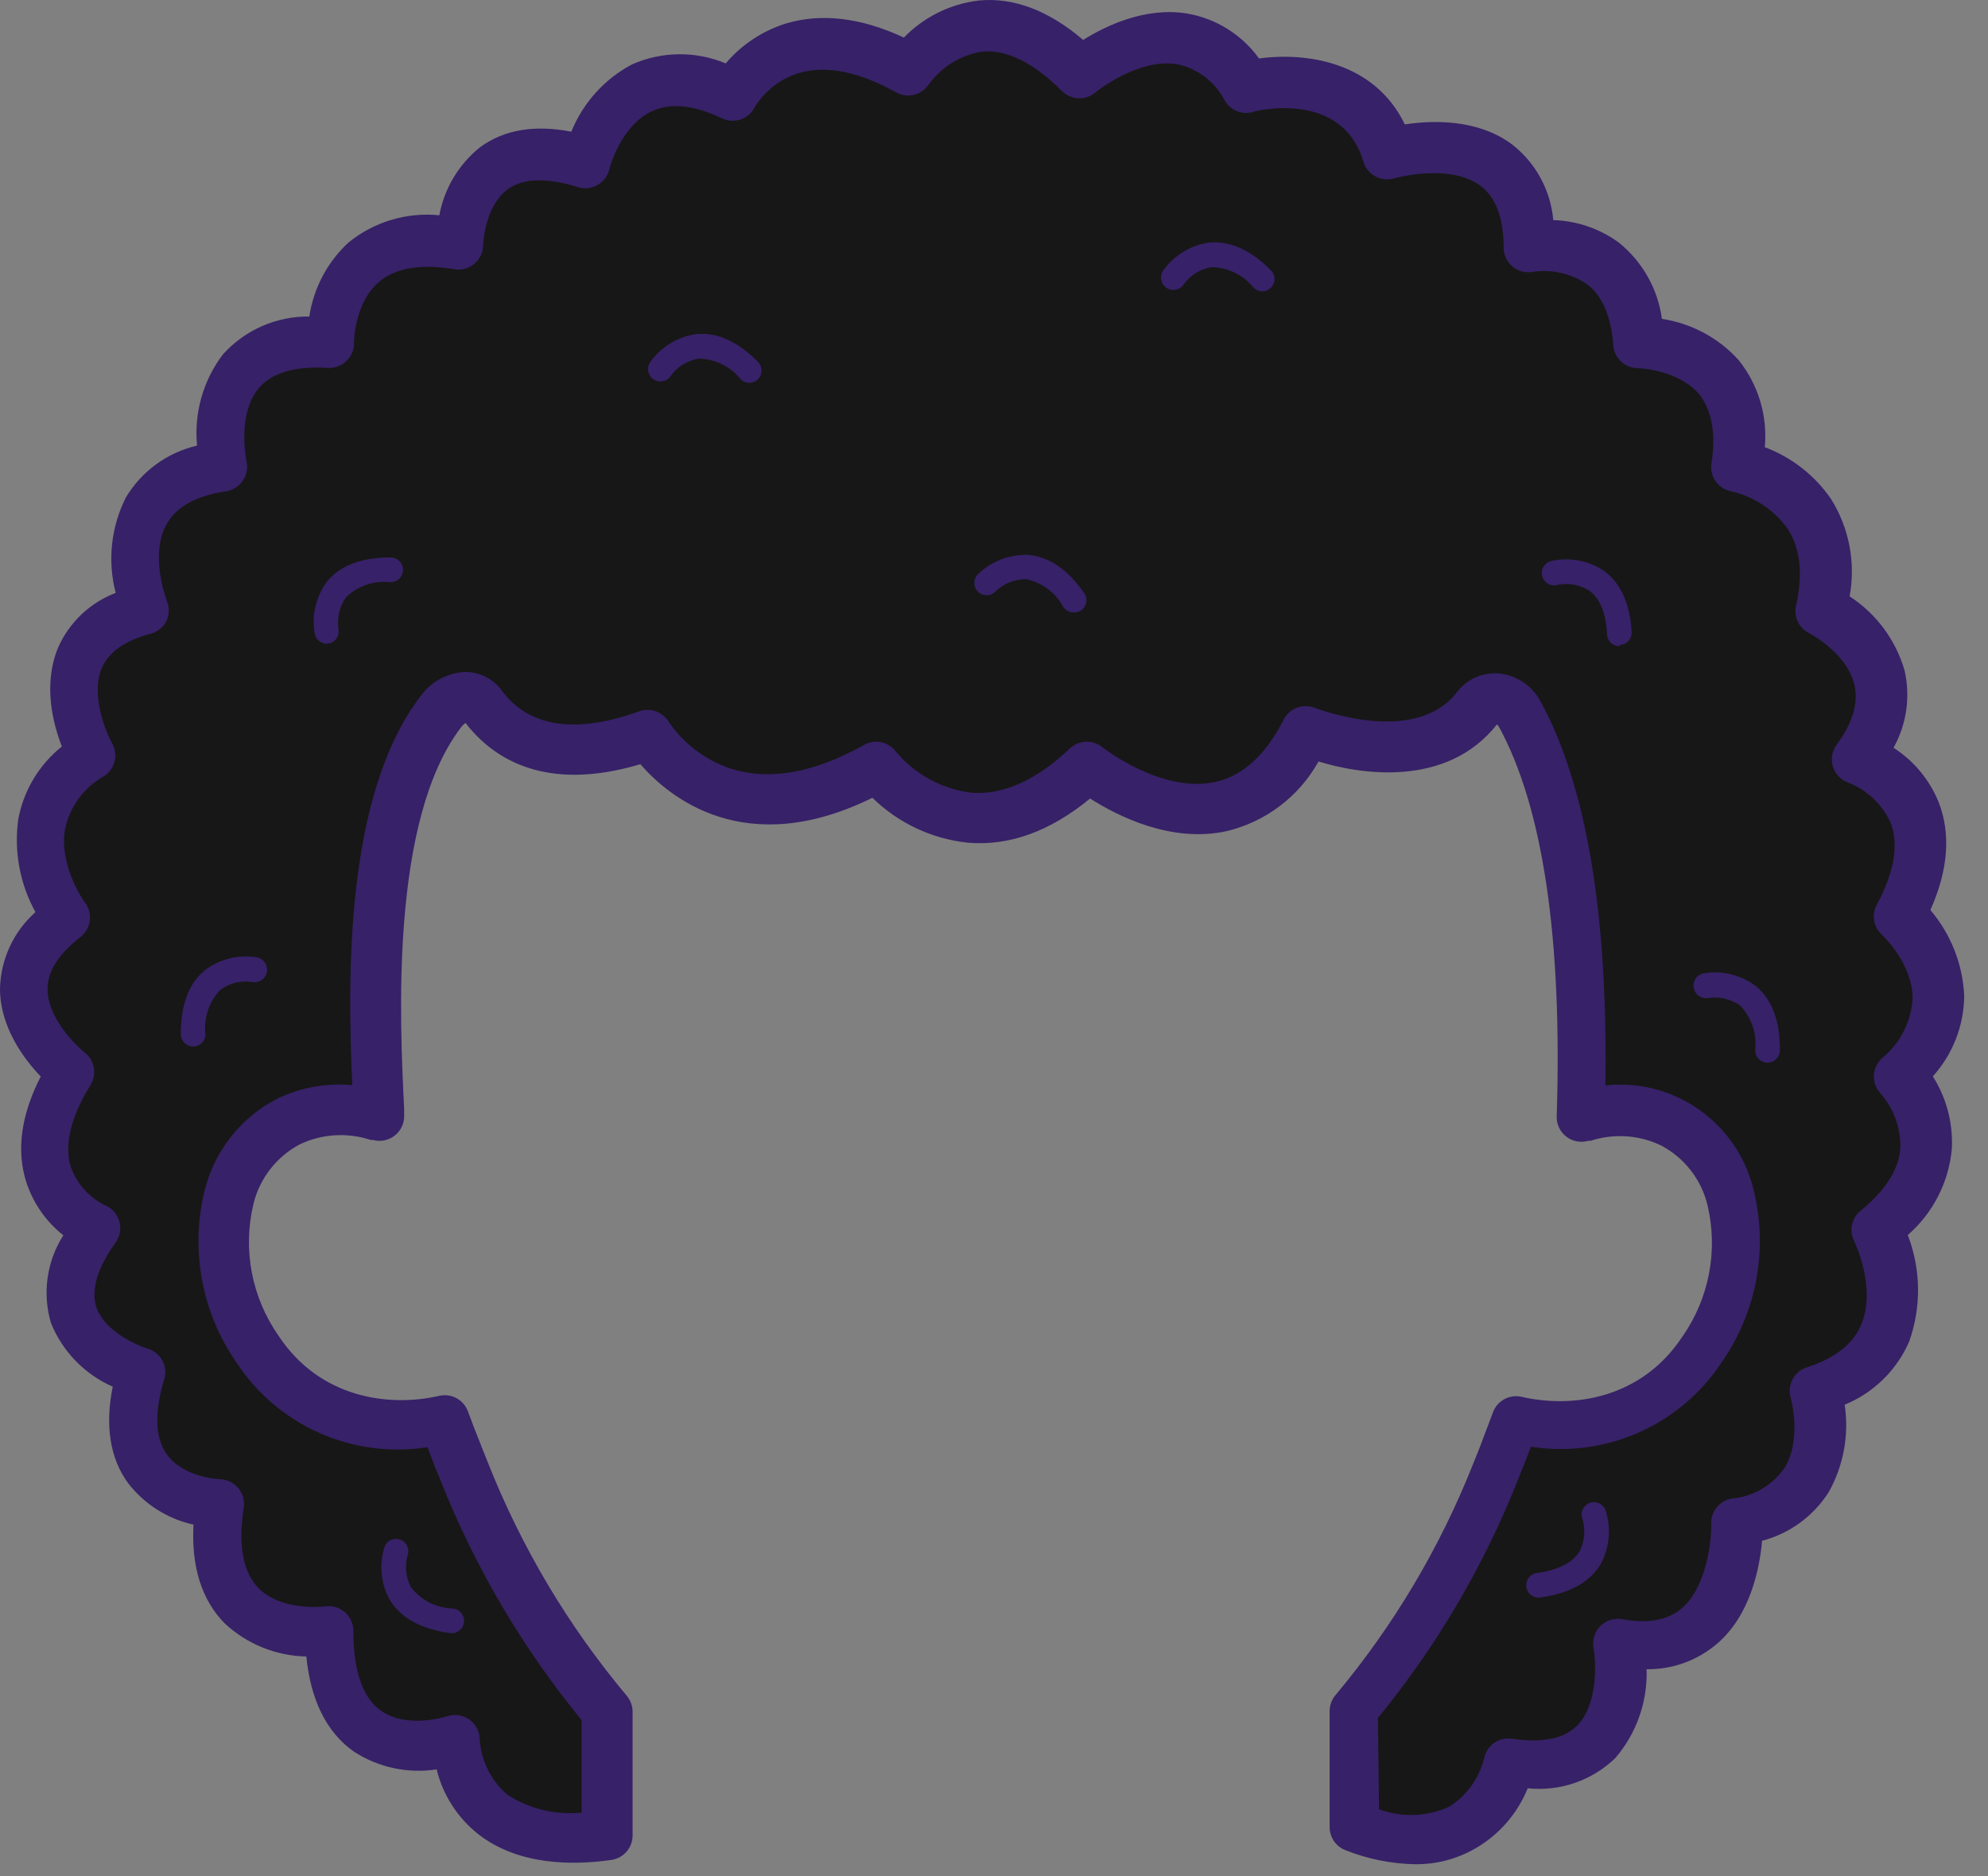 <svg width="71" height="67" viewBox="0 0 71 67" fill="none" xmlns="http://www.w3.org/2000/svg">
<rect x="0" y="0" width="71" height="67" fill="#808080" stroke="none"/>
<path fill-rule="evenodd" clip-rule="evenodd" d="M67.804 38.426C67.804 38.426 70.41 41.16 67.006 43.903C67.006 43.903 69.189 48.251 64.801 49.636C64.801 49.636 66 53.649 61.996 54.35C61.996 54.35 62.194 59.466 57.78 58.677C57.78 58.677 58.684 63.651 53.868 62.95C53.868 62.95 53.061 66.985 48.369 65.234V61.089C50.497 58.541 52.204 55.669 53.423 52.582C53.516 52.357 53.608 52.141 53.696 51.898C53.842 51.519 53.987 51.127 54.137 50.739C56.289 51.237 59.116 50.783 60.792 48.225C62.997 44.873 61.996 41.2 59.685 40.106C58.699 39.633 57.568 39.557 56.528 39.894H56.457C56.558 36.741 56.624 29.848 54.287 25.54C54.174 25.24 53.907 25.025 53.59 24.978C53.273 24.931 52.956 25.06 52.761 25.315C50.803 27.842 46.654 26.148 46.654 26.148C43.937 31.542 38.848 27.419 38.848 27.419C34.473 31.542 31.316 27.419 31.316 27.419C25.71 30.58 23.166 26.281 23.166 26.281C19.889 27.458 18.16 26.444 17.265 25.253C16.824 24.689 16.163 24.914 15.735 25.469C12.935 29.147 13.389 36.759 13.53 39.894H13.477C12.431 39.551 11.294 39.626 10.302 40.102C7.991 41.195 7.003 44.869 9.195 48.221C10.871 50.778 13.697 51.233 15.85 50.734C15.991 51.122 16.141 51.515 16.291 51.894C16.379 52.128 16.471 52.335 16.564 52.578C17.794 55.695 19.519 58.594 21.671 61.164V65.574C20.039 65.812 16.648 65.852 16.255 62.169C16.255 62.169 11.744 63.726 11.744 58.284C11.744 58.284 7.03 58.968 7.837 53.751C7.837 53.751 3.625 53.654 5.027 49.041C5.027 49.041 0.617 47.762 3.422 43.89C3.422 43.89 -0.048 42.426 2.487 38.316C2.487 38.316 -1.191 35.506 2.32 32.799C2.32 32.799 -0.282 29.271 3.202 26.986C3.202 26.986 0.895 22.916 5.111 21.791C5.111 21.791 3.303 17.381 7.912 16.662C7.912 16.662 6.809 11.953 11.722 12.252C11.722 12.252 11.625 7.939 16.335 8.724C16.335 8.724 16.335 4.416 20.846 5.818C20.846 5.818 21.896 1.408 26.107 3.41C26.107 3.41 27.871 0.001 32.378 2.528C32.378 2.528 34.786 -1.079 38.491 2.63C38.491 2.63 42.204 -0.457 44.449 3.133C44.449 3.133 48.497 2.118 49.498 5.527C49.498 5.527 54.534 4.032 54.534 8.848C54.534 8.848 58.146 8.151 58.446 12.257C58.446 12.257 62.649 12.257 61.974 16.667C61.974 16.667 65.978 17.403 64.981 21.796C64.981 21.796 68.792 23.679 66.282 27.088C66.282 27.088 70.093 28.411 67.782 32.697C67.804 32.711 70.917 35.52 67.804 38.426Z" fill="black"/>
<path fill-rule="evenodd" clip-rule="evenodd" d="M67.804 38.426C67.804 38.426 70.41 41.16 67.006 43.903C67.006 43.903 69.189 48.251 64.801 49.636C64.801 49.636 66 53.649 61.996 54.35C61.996 54.35 62.194 59.466 57.78 58.677C57.78 58.677 58.684 63.651 53.868 62.95C53.868 62.95 53.061 66.985 48.369 65.234V61.089C50.497 58.541 52.204 55.669 53.423 52.582C53.516 52.357 53.608 52.141 53.696 51.898C53.842 51.519 53.987 51.127 54.137 50.739C56.289 51.237 59.116 50.783 60.792 48.225C62.997 44.873 61.996 41.2 59.685 40.106C58.699 39.633 57.568 39.557 56.528 39.894H56.457C56.558 36.741 56.624 29.848 54.287 25.54C54.174 25.24 53.907 25.025 53.59 24.978C53.273 24.931 52.956 25.06 52.761 25.315C50.803 27.842 46.654 26.148 46.654 26.148C43.937 31.542 38.848 27.419 38.848 27.419C34.473 31.542 31.316 27.419 31.316 27.419C25.71 30.58 23.166 26.281 23.166 26.281C19.889 27.458 18.16 26.444 17.265 25.253C16.824 24.689 16.163 24.914 15.735 25.469C12.935 29.147 13.389 36.759 13.53 39.894H13.477C12.431 39.551 11.294 39.626 10.302 40.102C7.991 41.195 7.003 44.869 9.195 48.221C10.871 50.778 13.697 51.233 15.85 50.734C15.991 51.122 16.141 51.515 16.291 51.894C16.379 52.128 16.471 52.335 16.564 52.578C17.794 55.695 19.519 58.594 21.671 61.164V65.574C20.039 65.812 16.648 65.852 16.255 62.169C16.255 62.169 11.744 63.726 11.744 58.284C11.744 58.284 7.03 58.968 7.837 53.751C7.837 53.751 3.625 53.654 5.027 49.041C5.027 49.041 0.617 47.762 3.422 43.89C3.422 43.89 -0.048 42.426 2.487 38.316C2.487 38.316 -1.191 35.506 2.32 32.799C2.32 32.799 -0.282 29.271 3.202 26.986C3.202 26.986 0.895 22.916 5.111 21.791C5.111 21.791 3.303 17.381 7.912 16.662C7.912 16.662 6.809 11.953 11.722 12.252C11.722 12.252 11.625 7.939 16.335 8.724C16.335 8.724 16.335 4.416 20.846 5.818C20.846 5.818 21.896 1.408 26.107 3.41C26.107 3.41 27.871 0.001 32.378 2.528C32.378 2.528 34.786 -1.079 38.491 2.63C38.491 2.63 42.204 -0.457 44.449 3.133C44.449 3.133 48.497 2.118 49.498 5.527C49.498 5.527 54.534 4.032 54.534 8.848C54.534 8.848 58.146 8.151 58.446 12.257C58.446 12.257 62.649 12.257 61.974 16.667C61.974 16.667 65.978 17.403 64.981 21.796C64.981 21.796 68.792 23.679 66.282 27.088C66.282 27.088 70.093 28.411 67.782 32.697C67.804 32.711 70.917 35.52 67.804 38.426Z" fill="white" fill-opacity="0.09"/>
<path fill-rule="evenodd" clip-rule="evenodd" d="M50.53 66.575C49.684 66.558 48.847 66.389 48.06 66.077C47.716 65.948 47.488 65.619 47.487 65.252V61.106C47.487 60.896 47.562 60.693 47.699 60.533C49.772 58.056 51.434 55.261 52.62 52.256C52.646 52.191 52.672 52.126 52.699 52.061C52.762 51.905 52.826 51.749 52.885 51.59L52.959 51.393L52.959 51.393C53.049 51.153 53.14 50.911 53.233 50.672L53.321 50.434C53.476 50.02 53.913 49.784 54.344 49.883C56.157 50.302 58.609 49.962 60.078 47.744C61.039 46.378 61.368 44.664 60.982 43.039C60.762 42.124 60.16 41.348 59.328 40.909C58.54 40.529 57.636 40.469 56.805 40.741H56.721C56.45 40.819 56.157 40.762 55.934 40.587C55.711 40.413 55.586 40.142 55.597 39.859C55.8 33.535 55.108 28.834 53.533 25.954C53.515 25.922 53.491 25.894 53.462 25.871C51.646 28.173 48.519 27.635 47.09 27.194C46.394 28.445 45.206 29.347 43.813 29.681C41.82 30.122 39.889 29.125 38.932 28.517C37.511 29.685 36.052 30.219 34.575 30.095C33.287 29.962 32.082 29.396 31.157 28.49C26.601 30.739 23.876 28.45 22.87 27.291C19.475 28.305 17.609 27.092 16.626 25.818C16.561 25.864 16.505 25.921 16.458 25.985C13.922 29.315 14.28 36.516 14.434 39.59V39.828C14.444 40.109 14.32 40.378 14.1 40.552C13.879 40.726 13.589 40.785 13.318 40.71H13.239C12.405 40.434 11.496 40.49 10.703 40.869C9.872 41.311 9.27 42.088 9.049 43.004C8.662 44.629 8.992 46.343 9.953 47.709C11.409 49.914 13.861 50.267 15.686 49.848C16.121 49.748 16.562 49.988 16.714 50.408C16.855 50.791 17.001 51.175 17.155 51.55C17.207 51.692 17.262 51.828 17.318 51.963L17.318 51.963L17.318 51.964L17.318 51.964L17.318 51.964L17.318 51.964L17.318 51.964L17.318 51.964L17.318 51.964L17.318 51.964C17.352 52.047 17.386 52.13 17.419 52.216C18.614 55.245 20.289 58.06 22.381 60.555C22.517 60.715 22.593 60.918 22.593 61.129V65.539C22.597 65.98 22.275 66.357 21.838 66.421C20.467 66.619 18.526 66.624 17.089 65.508C16.345 64.923 15.819 64.107 15.594 63.188C14.559 63.348 13.501 63.119 12.626 62.544C11.66 61.856 11.096 60.718 10.941 59.157C9.857 59.135 8.82 58.714 8.026 57.975C7.206 57.142 6.831 55.965 6.91 54.447C5.984 54.243 5.159 53.72 4.578 52.97C3.929 52.088 3.744 50.915 4.026 49.521C3.024 49.08 2.233 48.265 1.821 47.25C1.507 46.191 1.667 45.047 2.262 44.115C1.643 43.626 1.183 42.965 0.939 42.214C0.578 41.085 0.75 39.819 1.455 38.444C0.856 37.822 0.004 36.679 0 35.321C0.02 34.269 0.479 33.273 1.266 32.574C0.708 31.562 0.493 30.397 0.653 29.253C0.843 28.23 1.396 27.309 2.209 26.66C1.892 25.835 1.53 24.455 2.073 23.132C2.469 22.23 3.211 21.524 4.132 21.174C3.835 20.033 3.963 18.823 4.494 17.769C5.054 16.83 5.973 16.16 7.038 15.913C6.925 14.751 7.254 13.588 7.96 12.658C8.745 11.783 9.871 11.289 11.047 11.304C11.199 10.288 11.694 9.354 12.45 8.658C13.36 7.92 14.525 7.571 15.691 7.688C15.867 6.729 16.384 5.866 17.146 5.258C17.997 4.632 19.091 4.447 20.405 4.703C20.821 3.674 21.586 2.824 22.566 2.303C23.63 1.83 24.843 1.815 25.918 2.264C26.486 1.595 27.232 1.101 28.07 0.839C29.335 0.46 30.751 0.628 32.281 1.342C32.993 0.608 33.935 0.141 34.949 0.019C36.197 -0.104 37.45 0.372 38.685 1.426C39.474 0.932 40.89 0.24 42.389 0.482C43.425 0.658 44.35 1.235 44.965 2.087C46.596 1.867 49.07 2.167 50.173 4.442C51.134 4.297 52.77 4.235 54.001 5.157C54.847 5.813 55.38 6.793 55.474 7.86C56.319 7.885 57.138 8.166 57.82 8.667C58.66 9.345 59.209 10.318 59.354 11.388C60.403 11.546 61.365 12.059 62.08 12.843C62.793 13.721 63.133 14.844 63.028 15.97C63.983 16.328 64.807 16.97 65.387 17.809C66.041 18.846 66.28 20.092 66.058 21.297C67.008 21.915 67.705 22.854 68.02 23.943C68.235 24.881 68.095 25.864 67.627 26.704C68.35 27.17 68.913 27.848 69.237 28.645C69.678 29.778 69.581 31.07 68.942 32.499C69.672 33.355 70.097 34.43 70.15 35.555C70.143 36.621 69.744 37.648 69.03 38.439C69.517 39.208 69.754 40.109 69.709 41.019C69.603 42.213 69.039 43.319 68.135 44.106C68.608 45.332 68.624 46.688 68.179 47.925C67.732 48.941 66.908 49.745 65.881 50.165C66.044 51.242 65.842 52.343 65.308 53.292C64.762 54.148 63.913 54.767 62.931 55.025C62.847 55.982 62.525 57.671 61.326 58.699C60.625 59.299 59.73 59.624 58.807 59.611C58.845 60.771 58.447 61.902 57.692 62.782C56.86 63.588 55.713 63.984 54.561 63.863C54.196 64.765 53.541 65.519 52.7 66.006C52.041 66.389 51.291 66.586 50.53 66.575ZM49.251 64.612C50.063 64.914 50.962 64.882 51.751 64.524C52.38 64.131 52.829 63.507 53.004 62.787C53.099 62.33 53.534 62.026 53.996 62.094C55.085 62.253 55.879 62.094 56.342 61.605C57.079 60.846 56.999 59.325 56.911 58.853C56.859 58.569 56.95 58.277 57.154 58.072C57.358 57.867 57.649 57.775 57.934 57.825C58.874 57.993 59.575 57.861 60.082 57.42C60.964 56.639 61.132 54.977 61.114 54.399C61.108 53.965 61.418 53.591 61.846 53.517C62.604 53.451 63.294 53.052 63.729 52.428C64.368 51.391 63.958 49.936 63.954 49.923C63.816 49.462 64.073 48.975 64.532 48.829C65.524 48.512 66.177 48.004 66.468 47.312C67.032 45.989 66.225 44.331 66.216 44.313C66.032 43.942 66.131 43.492 66.454 43.233C67.336 42.514 67.822 41.76 67.87 40.984C67.881 40.275 67.63 39.587 67.164 39.052C67.003 38.881 66.916 38.653 66.923 38.418C66.931 38.182 67.032 37.96 67.204 37.8C67.856 37.273 68.256 36.497 68.307 35.661C68.307 34.4 67.222 33.39 67.209 33.381C66.909 33.108 66.835 32.666 67.028 32.309C67.654 31.14 67.822 30.157 67.522 29.381C67.224 28.727 66.683 28.214 66.013 27.952C65.749 27.859 65.544 27.647 65.462 27.379C65.379 27.111 65.428 26.82 65.594 26.594C66.172 25.813 66.384 25.086 66.225 24.442C65.958 23.344 64.726 22.674 64.618 22.616L64.611 22.612C64.247 22.431 64.054 22.024 64.144 21.628C64.399 20.499 64.298 19.573 63.835 18.872C63.351 18.204 62.641 17.734 61.837 17.549C61.365 17.464 61.048 17.017 61.123 16.543C61.295 15.467 61.123 14.634 60.682 14.074C59.919 13.192 58.512 13.148 58.499 13.148C58.035 13.149 57.649 12.79 57.617 12.327C57.542 11.3 57.224 10.563 56.677 10.149C56.112 9.767 55.425 9.609 54.75 9.708C54.492 9.758 54.225 9.69 54.023 9.523C53.819 9.356 53.701 9.107 53.701 8.844C53.701 7.79 53.423 7.044 52.876 6.639C51.773 5.814 49.816 6.361 49.789 6.37C49.564 6.436 49.321 6.411 49.115 6.298C48.909 6.185 48.756 5.995 48.691 5.77C47.937 3.203 44.832 3.948 44.722 4.006C44.35 4.1 43.959 3.943 43.756 3.618C43.418 2.942 42.792 2.456 42.054 2.295C40.634 2.061 39.126 3.296 39.112 3.309C38.761 3.599 38.248 3.574 37.926 3.252C36.907 2.233 35.942 1.757 35.06 1.845C34.3 1.973 33.621 2.394 33.168 3.018C32.913 3.399 32.409 3.522 32.008 3.3C30.658 2.55 29.485 2.321 28.52 2.612C27.864 2.815 27.305 3.251 26.95 3.838C26.73 4.261 26.215 4.432 25.785 4.226C24.775 3.746 23.929 3.662 23.267 3.979C22.151 4.513 21.763 6.03 21.763 6.043C21.707 6.281 21.555 6.485 21.342 6.606C21.13 6.728 20.877 6.755 20.643 6.683C19.527 6.334 18.685 6.361 18.138 6.758C17.296 7.371 17.256 8.738 17.256 8.751C17.254 9.01 17.138 9.255 16.939 9.421C16.741 9.588 16.48 9.659 16.224 9.615C15.025 9.412 14.116 9.567 13.525 10.078C12.643 10.846 12.643 12.222 12.643 12.235C12.65 12.482 12.552 12.72 12.374 12.892C12.197 13.064 11.955 13.153 11.709 13.139C10.536 13.068 9.711 13.311 9.243 13.862C8.488 14.761 8.771 16.299 8.8 16.456L8.8 16.456L8.802 16.464L8.802 16.468C8.859 16.708 8.813 16.961 8.674 17.165C8.534 17.368 8.318 17.505 8.075 17.544C7.021 17.703 6.311 18.091 5.962 18.7C5.36 19.744 5.876 21.222 5.953 21.442C5.959 21.459 5.962 21.468 5.962 21.469C6.057 21.703 6.048 21.966 5.936 22.193C5.82 22.412 5.616 22.572 5.376 22.634C4.463 22.876 3.876 23.291 3.634 23.86C3.237 24.799 3.766 26.117 4.004 26.545C4.231 26.949 4.108 27.459 3.722 27.714C3.008 28.113 2.499 28.798 2.324 29.597C2.086 30.92 3.03 32.243 3.043 32.243C3.327 32.629 3.251 33.172 2.871 33.465C2.095 34.064 1.698 34.691 1.698 35.321C1.698 36.327 2.664 37.297 3.021 37.584C3.38 37.86 3.471 38.363 3.233 38.748C2.518 39.908 2.284 40.9 2.536 41.694C2.754 42.286 3.193 42.772 3.762 43.048C4.007 43.153 4.192 43.363 4.264 43.62C4.336 43.877 4.287 44.153 4.132 44.371C3.466 45.292 3.25 46.068 3.44 46.681C3.726 47.528 4.86 48.035 5.27 48.159C5.496 48.225 5.686 48.379 5.797 48.586C5.909 48.793 5.934 49.036 5.865 49.261C5.504 50.452 5.539 51.356 5.962 51.943C6.571 52.781 7.841 52.825 7.854 52.825C8.107 52.832 8.345 52.947 8.507 53.142C8.671 53.336 8.743 53.592 8.705 53.843C8.498 55.166 8.674 56.141 9.23 56.71C10.041 57.534 11.49 57.38 11.608 57.368L11.616 57.367C11.869 57.331 12.124 57.407 12.317 57.574C12.51 57.742 12.621 57.984 12.621 58.24C12.621 59.664 12.948 60.621 13.596 61.084C14.502 61.739 15.864 61.324 15.963 61.293L15.969 61.292C16.222 61.206 16.502 61.24 16.727 61.384C16.952 61.529 17.1 61.767 17.128 62.033C17.156 62.83 17.518 63.579 18.125 64.097C18.91 64.602 19.843 64.825 20.771 64.732V61.428C18.657 58.85 16.957 55.96 15.73 52.86L15.693 52.771C15.609 52.575 15.529 52.385 15.448 52.159L15.267 51.682C12.596 52.102 9.927 50.919 8.445 48.657C7.196 46.858 6.784 44.608 7.316 42.483C7.673 41.077 8.618 39.893 9.909 39.233C10.74 38.834 11.664 38.668 12.582 38.752C12.41 34.977 12.308 28.424 15.007 24.878C15.382 24.348 15.982 24.022 16.63 23.996C17.148 24 17.632 24.253 17.931 24.675C18.906 25.972 20.555 26.219 22.826 25.403C23.224 25.259 23.669 25.418 23.885 25.782C24.312 26.401 24.89 26.901 25.565 27.233C27.047 27.952 28.824 27.74 30.857 26.603C31.239 26.386 31.722 26.484 31.99 26.832C32.669 27.647 33.632 28.175 34.685 28.309C35.822 28.398 37.009 27.868 38.213 26.726C38.535 26.425 39.031 26.408 39.373 26.686C39.373 26.686 41.472 28.345 43.399 27.926C44.378 27.714 45.198 26.964 45.833 25.721C46.033 25.3 46.525 25.107 46.958 25.28C46.959 25.28 46.965 25.282 46.977 25.286L47.002 25.295C47.417 25.44 50.606 26.561 52.034 24.72C52.383 24.256 52.946 24.003 53.524 24.049C54.165 24.11 54.731 24.492 55.028 25.064C56.66 28.067 57.431 32.666 57.334 38.761C59.784 38.497 62.049 40.092 62.627 42.487C63.154 44.604 62.743 46.844 61.498 48.635C60.017 50.898 57.347 52.084 54.675 51.665C54.644 51.744 54.615 51.825 54.585 51.905L54.547 52.006C54.53 52.053 54.512 52.099 54.495 52.145L54.494 52.146C54.402 52.379 54.309 52.613 54.212 52.847C52.995 55.923 51.308 58.793 49.211 61.353L49.251 64.612ZM44.775 10.277C44.858 10.359 44.971 10.405 45.088 10.405C45.201 10.402 45.308 10.356 45.388 10.277C45.471 10.194 45.518 10.081 45.518 9.964C45.518 9.846 45.471 9.733 45.388 9.651C44.669 8.923 43.919 8.592 43.183 8.663C42.52 8.757 41.925 9.121 41.538 9.668C41.403 9.872 41.458 10.146 41.661 10.281C41.865 10.416 42.139 10.361 42.274 10.158C42.511 9.827 42.87 9.605 43.271 9.54C43.857 9.55 44.408 9.82 44.775 10.277ZM38.345 21.871C38.199 21.872 38.062 21.801 37.979 21.681C37.705 21.171 37.222 20.807 36.656 20.684C36.244 20.678 35.847 20.837 35.553 21.125C35.383 21.299 35.104 21.302 34.929 21.132C34.755 20.962 34.752 20.682 34.923 20.508C35.404 20.043 36.053 19.794 36.722 19.816C37.463 19.877 38.138 20.336 38.724 21.187C38.862 21.388 38.81 21.663 38.61 21.8C38.531 21.851 38.438 21.876 38.345 21.871ZM57.392 22.656C57.404 22.891 57.598 23.075 57.833 23.075L57.855 23.035C58.09 23.023 58.274 22.829 58.274 22.594C58.221 21.575 57.89 20.83 57.29 20.389C56.736 20.015 56.051 19.887 55.398 20.036C55.162 20.095 55.018 20.334 55.077 20.57C55.105 20.684 55.177 20.782 55.278 20.843C55.38 20.903 55.501 20.921 55.615 20.892C56.011 20.805 56.425 20.88 56.766 21.099C57.145 21.377 57.357 21.897 57.392 22.656ZM26.769 13.672C26.652 13.673 26.539 13.627 26.456 13.545C26.089 13.088 25.538 12.818 24.952 12.808C24.551 12.873 24.192 13.096 23.955 13.425C23.82 13.629 23.546 13.684 23.342 13.549C23.139 13.414 23.084 13.139 23.219 12.936C23.605 12.389 24.2 12.025 24.864 11.931C25.6 11.856 26.35 12.191 27.069 12.923C27.24 13.095 27.24 13.373 27.069 13.545C26.989 13.624 26.881 13.67 26.769 13.672ZM11.241 22.634C11.282 22.844 11.468 22.995 11.682 22.991C11.701 22.99 11.721 22.987 11.739 22.982C11.978 22.935 12.134 22.705 12.088 22.466C12.028 22.066 12.126 21.657 12.361 21.328C12.779 20.924 13.354 20.727 13.931 20.79H13.953C14.197 20.79 14.394 20.593 14.394 20.349C14.394 20.106 14.197 19.908 13.953 19.908H13.931C12.908 19.908 12.154 20.195 11.682 20.764C11.283 21.299 11.123 21.976 11.241 22.634ZM63.125 37.95C62.881 37.95 62.684 37.752 62.684 37.509C62.753 36.926 62.559 36.342 62.155 35.917C61.824 35.68 61.415 35.581 61.013 35.639C60.855 35.668 60.694 35.611 60.59 35.489C60.486 35.367 60.455 35.199 60.508 35.048C60.562 34.897 60.692 34.786 60.849 34.757C61.51 34.649 62.187 34.818 62.719 35.224C63.288 35.7 63.575 36.463 63.566 37.5C63.568 37.618 63.523 37.733 63.44 37.817C63.357 37.902 63.243 37.95 63.125 37.95ZM6.456 36.931C6.456 37.174 6.654 37.372 6.897 37.372V37.376C7.141 37.376 7.338 37.179 7.338 36.935C7.271 36.355 7.465 35.775 7.867 35.352C8.195 35.108 8.606 35.007 9.01 35.07C9.167 35.099 9.328 35.042 9.432 34.92C9.536 34.798 9.567 34.63 9.514 34.479C9.46 34.328 9.33 34.217 9.173 34.188C8.513 34.081 7.838 34.25 7.307 34.655C6.734 35.132 6.456 35.899 6.456 36.931ZM16.101 58.315H16.035C15.012 58.169 14.302 57.768 13.918 57.133C13.596 56.546 13.532 55.851 13.742 55.215C13.836 55.006 14.074 54.904 14.29 54.98C14.505 55.056 14.627 55.284 14.571 55.506C14.448 55.897 14.486 56.321 14.677 56.683C15.034 57.145 15.579 57.423 16.163 57.442C16.406 57.459 16.59 57.67 16.573 57.914C16.556 58.157 16.345 58.341 16.101 58.324V58.315ZM54.508 56.644C54.525 56.887 54.736 57.071 54.98 57.054L55.046 57.045C56.069 56.895 56.783 56.498 57.167 55.859C57.486 55.27 57.55 54.577 57.343 53.94C57.263 53.71 57.011 53.589 56.781 53.669C56.551 53.749 56.429 54.001 56.51 54.231C56.633 54.622 56.596 55.045 56.408 55.409C56.166 55.806 55.663 56.062 54.918 56.172C54.674 56.189 54.491 56.4 54.508 56.644Z" fill="#372168"/>
</svg>
